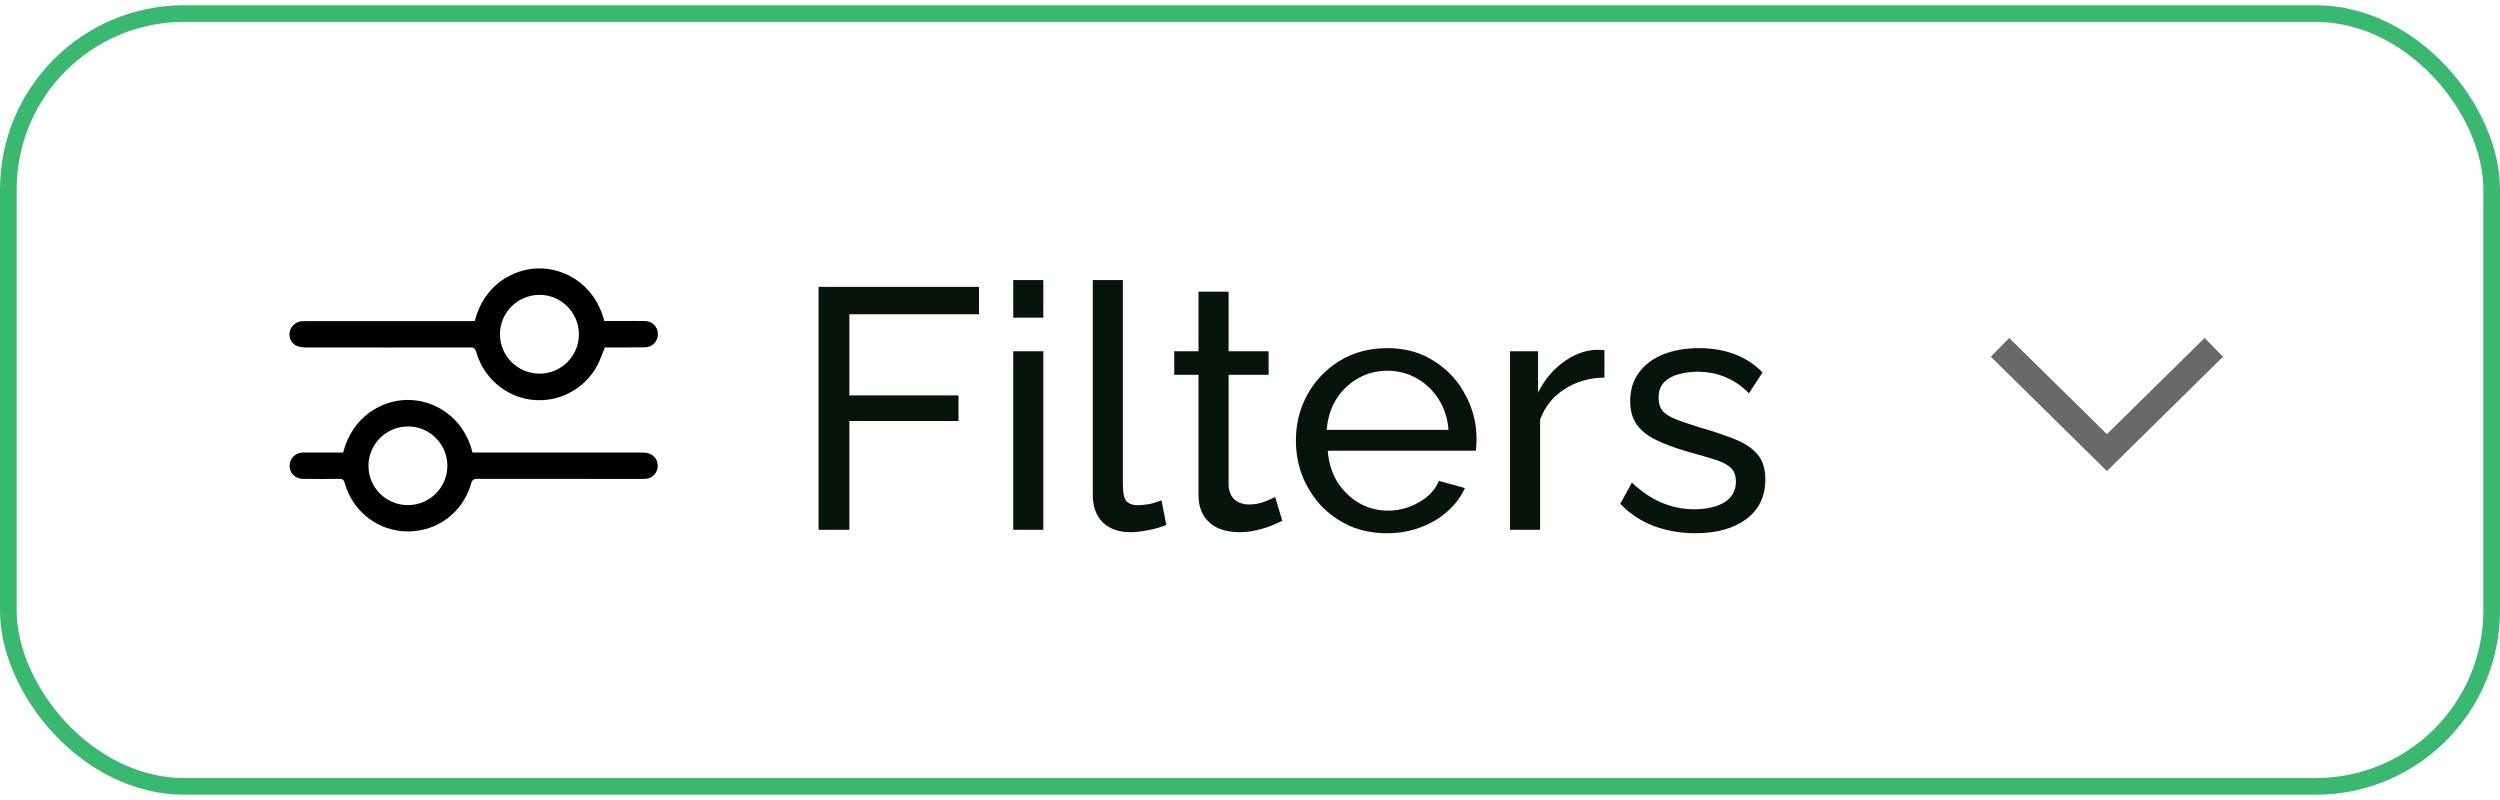 <svg width="75" height="24" viewBox="0 0 75 24" fill="none" xmlns="http://www.w3.org/2000/svg">
<rect x="0.25" y="0.407" width="74.5" height="23.184" rx="5.276" stroke="#39B96F" stroke-width="0.5"/>
<path d="M60 10.42L63.207 13.578L66.415 10.42" stroke="#696969" stroke-width="0.789"/>
<path d="M14.243 9.63C14.506 8.575 15.368 8.069 16.144 8.052C16.926 8.036 17.843 8.519 18.13 9.63C18.304 9.63 18.478 9.63 18.655 9.63C18.886 9.63 19.116 9.627 19.346 9.63C19.57 9.634 19.737 9.808 19.737 10.022C19.737 10.242 19.579 10.413 19.352 10.419C18.991 10.426 18.629 10.423 18.268 10.423C18.221 10.423 18.179 10.423 18.146 10.423C18.064 10.617 18.005 10.804 17.913 10.975C17.524 11.685 16.755 12.083 15.956 11.994C15.177 11.905 14.506 11.337 14.289 10.564C14.256 10.452 14.214 10.419 14.099 10.423C12.455 10.426 10.811 10.426 9.167 10.423C9.075 10.423 8.976 10.409 8.894 10.373C8.733 10.298 8.657 10.12 8.693 9.949C8.726 9.785 8.874 9.653 9.049 9.637C9.095 9.634 9.137 9.634 9.183 9.634C10.817 9.634 12.455 9.634 14.089 9.634C14.138 9.63 14.187 9.63 14.243 9.63ZM16.186 11.209C16.841 11.209 17.37 10.676 17.367 10.025C17.363 9.371 16.828 8.841 16.18 8.845C15.525 8.851 14.996 9.38 14.999 10.031C15.003 10.686 15.532 11.209 16.186 11.209Z" fill="black"/>
<path d="M10.294 13.576C10.571 12.491 11.462 11.998 12.231 11.998C13.007 11.994 13.901 12.484 14.177 13.576C14.223 13.576 14.269 13.576 14.319 13.576C15.979 13.576 17.639 13.576 19.3 13.576C19.569 13.576 19.75 13.763 19.73 14.016C19.717 14.187 19.569 14.342 19.398 14.361C19.342 14.368 19.283 14.368 19.227 14.368C17.593 14.368 15.956 14.368 14.322 14.365C14.217 14.365 14.167 14.388 14.138 14.496C13.898 15.358 13.132 15.94 12.247 15.943C11.36 15.946 10.587 15.361 10.344 14.496C10.314 14.394 10.275 14.361 10.169 14.365C9.805 14.371 9.44 14.371 9.071 14.365C8.867 14.361 8.706 14.204 8.69 14.016C8.674 13.809 8.795 13.635 8.999 13.586C9.042 13.576 9.088 13.576 9.134 13.576C9.479 13.576 9.824 13.576 10.169 13.576C10.209 13.576 10.255 13.576 10.294 13.576ZM12.238 15.154C12.892 15.154 13.421 14.624 13.421 13.973C13.421 13.323 12.889 12.79 12.238 12.793C11.583 12.796 11.054 13.326 11.054 13.977C11.054 14.628 11.583 15.154 12.238 15.154Z" fill="black"/>
<path d="M24.557 15.894V8.607H29.37V9.428H25.481V11.861H28.755V12.63H25.481V15.894H24.557ZM30.397 15.894V10.537H31.3V15.894H30.397ZM30.397 9.531V8.402H31.3V9.531H30.397ZM32.783 8.402H33.686V14.508C33.686 14.803 33.727 14.984 33.809 15.053C33.891 15.121 33.99 15.155 34.107 15.155C34.25 15.155 34.387 15.141 34.517 15.114C34.647 15.08 34.757 15.046 34.846 15.011L34.989 15.75C34.839 15.812 34.661 15.863 34.456 15.904C34.25 15.945 34.069 15.966 33.912 15.966C33.563 15.966 33.285 15.867 33.08 15.668C32.882 15.47 32.783 15.193 32.783 14.837V8.402ZM38.47 15.627C38.395 15.661 38.292 15.706 38.162 15.761C38.032 15.815 37.881 15.863 37.71 15.904C37.539 15.945 37.358 15.966 37.166 15.966C36.947 15.966 36.746 15.928 36.561 15.853C36.376 15.771 36.229 15.648 36.12 15.483C36.01 15.312 35.955 15.1 35.955 14.847V11.245H35.227V10.537H35.955V8.751H36.858V10.537H38.059V11.245H36.858V14.57C36.872 14.762 36.937 14.905 37.053 15.001C37.17 15.09 37.307 15.135 37.464 15.135C37.642 15.135 37.806 15.104 37.957 15.042C38.107 14.981 38.206 14.936 38.254 14.909L38.47 15.627ZM41.608 15.997C41.204 15.997 40.834 15.925 40.499 15.781C40.171 15.631 39.883 15.429 39.637 15.176C39.398 14.916 39.209 14.618 39.072 14.283C38.943 13.947 38.877 13.592 38.877 13.215C38.877 12.709 38.994 12.247 39.226 11.83C39.459 11.412 39.781 11.077 40.191 10.824C40.608 10.571 41.084 10.444 41.618 10.444C42.158 10.444 42.627 10.574 43.024 10.834C43.428 11.088 43.739 11.423 43.958 11.84C44.184 12.251 44.296 12.695 44.296 13.174C44.296 13.243 44.293 13.311 44.286 13.38C44.286 13.441 44.283 13.489 44.276 13.523H39.832C39.859 13.872 39.955 14.184 40.119 14.457C40.29 14.724 40.509 14.936 40.776 15.094C41.043 15.244 41.33 15.319 41.638 15.319C41.967 15.319 42.275 15.237 42.562 15.073C42.856 14.909 43.058 14.693 43.167 14.426L43.947 14.642C43.831 14.902 43.657 15.135 43.424 15.34C43.198 15.545 42.928 15.706 42.613 15.822C42.305 15.938 41.97 15.997 41.608 15.997ZM39.801 12.897H43.455C43.428 12.548 43.328 12.24 43.157 11.973C42.986 11.707 42.767 11.498 42.5 11.348C42.233 11.197 41.939 11.122 41.618 11.122C41.303 11.122 41.012 11.197 40.745 11.348C40.478 11.498 40.26 11.707 40.089 11.973C39.924 12.24 39.828 12.548 39.801 12.897ZM48.133 11.327C47.681 11.334 47.281 11.45 46.932 11.676C46.59 11.895 46.347 12.199 46.203 12.589V15.894H45.3V10.537H46.142V11.778C46.327 11.409 46.57 11.111 46.871 10.886C47.178 10.653 47.5 10.523 47.835 10.496C47.904 10.496 47.962 10.496 48.01 10.496C48.058 10.496 48.099 10.499 48.133 10.506V11.327ZM50.866 15.997C50.421 15.997 50.004 15.925 49.614 15.781C49.224 15.631 48.889 15.408 48.608 15.114L48.957 14.478C49.265 14.765 49.573 14.97 49.881 15.094C50.188 15.217 50.503 15.278 50.825 15.278C51.194 15.278 51.495 15.21 51.728 15.073C51.961 14.929 52.077 14.721 52.077 14.447C52.077 14.248 52.015 14.101 51.892 14.006C51.776 13.91 51.608 13.831 51.389 13.77C51.17 13.701 50.91 13.626 50.609 13.544C50.24 13.434 49.928 13.318 49.675 13.195C49.422 13.072 49.231 12.918 49.101 12.733C48.971 12.548 48.906 12.316 48.906 12.035C48.906 11.693 48.995 11.406 49.172 11.173C49.35 10.934 49.593 10.752 49.901 10.629C50.216 10.506 50.572 10.444 50.968 10.444C51.365 10.444 51.725 10.506 52.046 10.629C52.368 10.752 52.645 10.934 52.877 11.173L52.467 11.799C52.255 11.58 52.022 11.419 51.769 11.317C51.516 11.207 51.232 11.152 50.917 11.152C50.733 11.152 50.551 11.176 50.373 11.224C50.195 11.265 50.048 11.344 49.932 11.46C49.816 11.57 49.758 11.727 49.758 11.932C49.758 12.104 49.802 12.24 49.891 12.343C49.987 12.439 50.123 12.521 50.301 12.589C50.486 12.658 50.709 12.733 50.968 12.815C51.372 12.931 51.721 13.048 52.015 13.164C52.316 13.28 52.549 13.431 52.713 13.616C52.877 13.8 52.96 14.057 52.96 14.385C52.96 14.892 52.768 15.289 52.385 15.576C52.002 15.856 51.495 15.997 50.866 15.997Z" fill="#06140C"/>
</svg>
